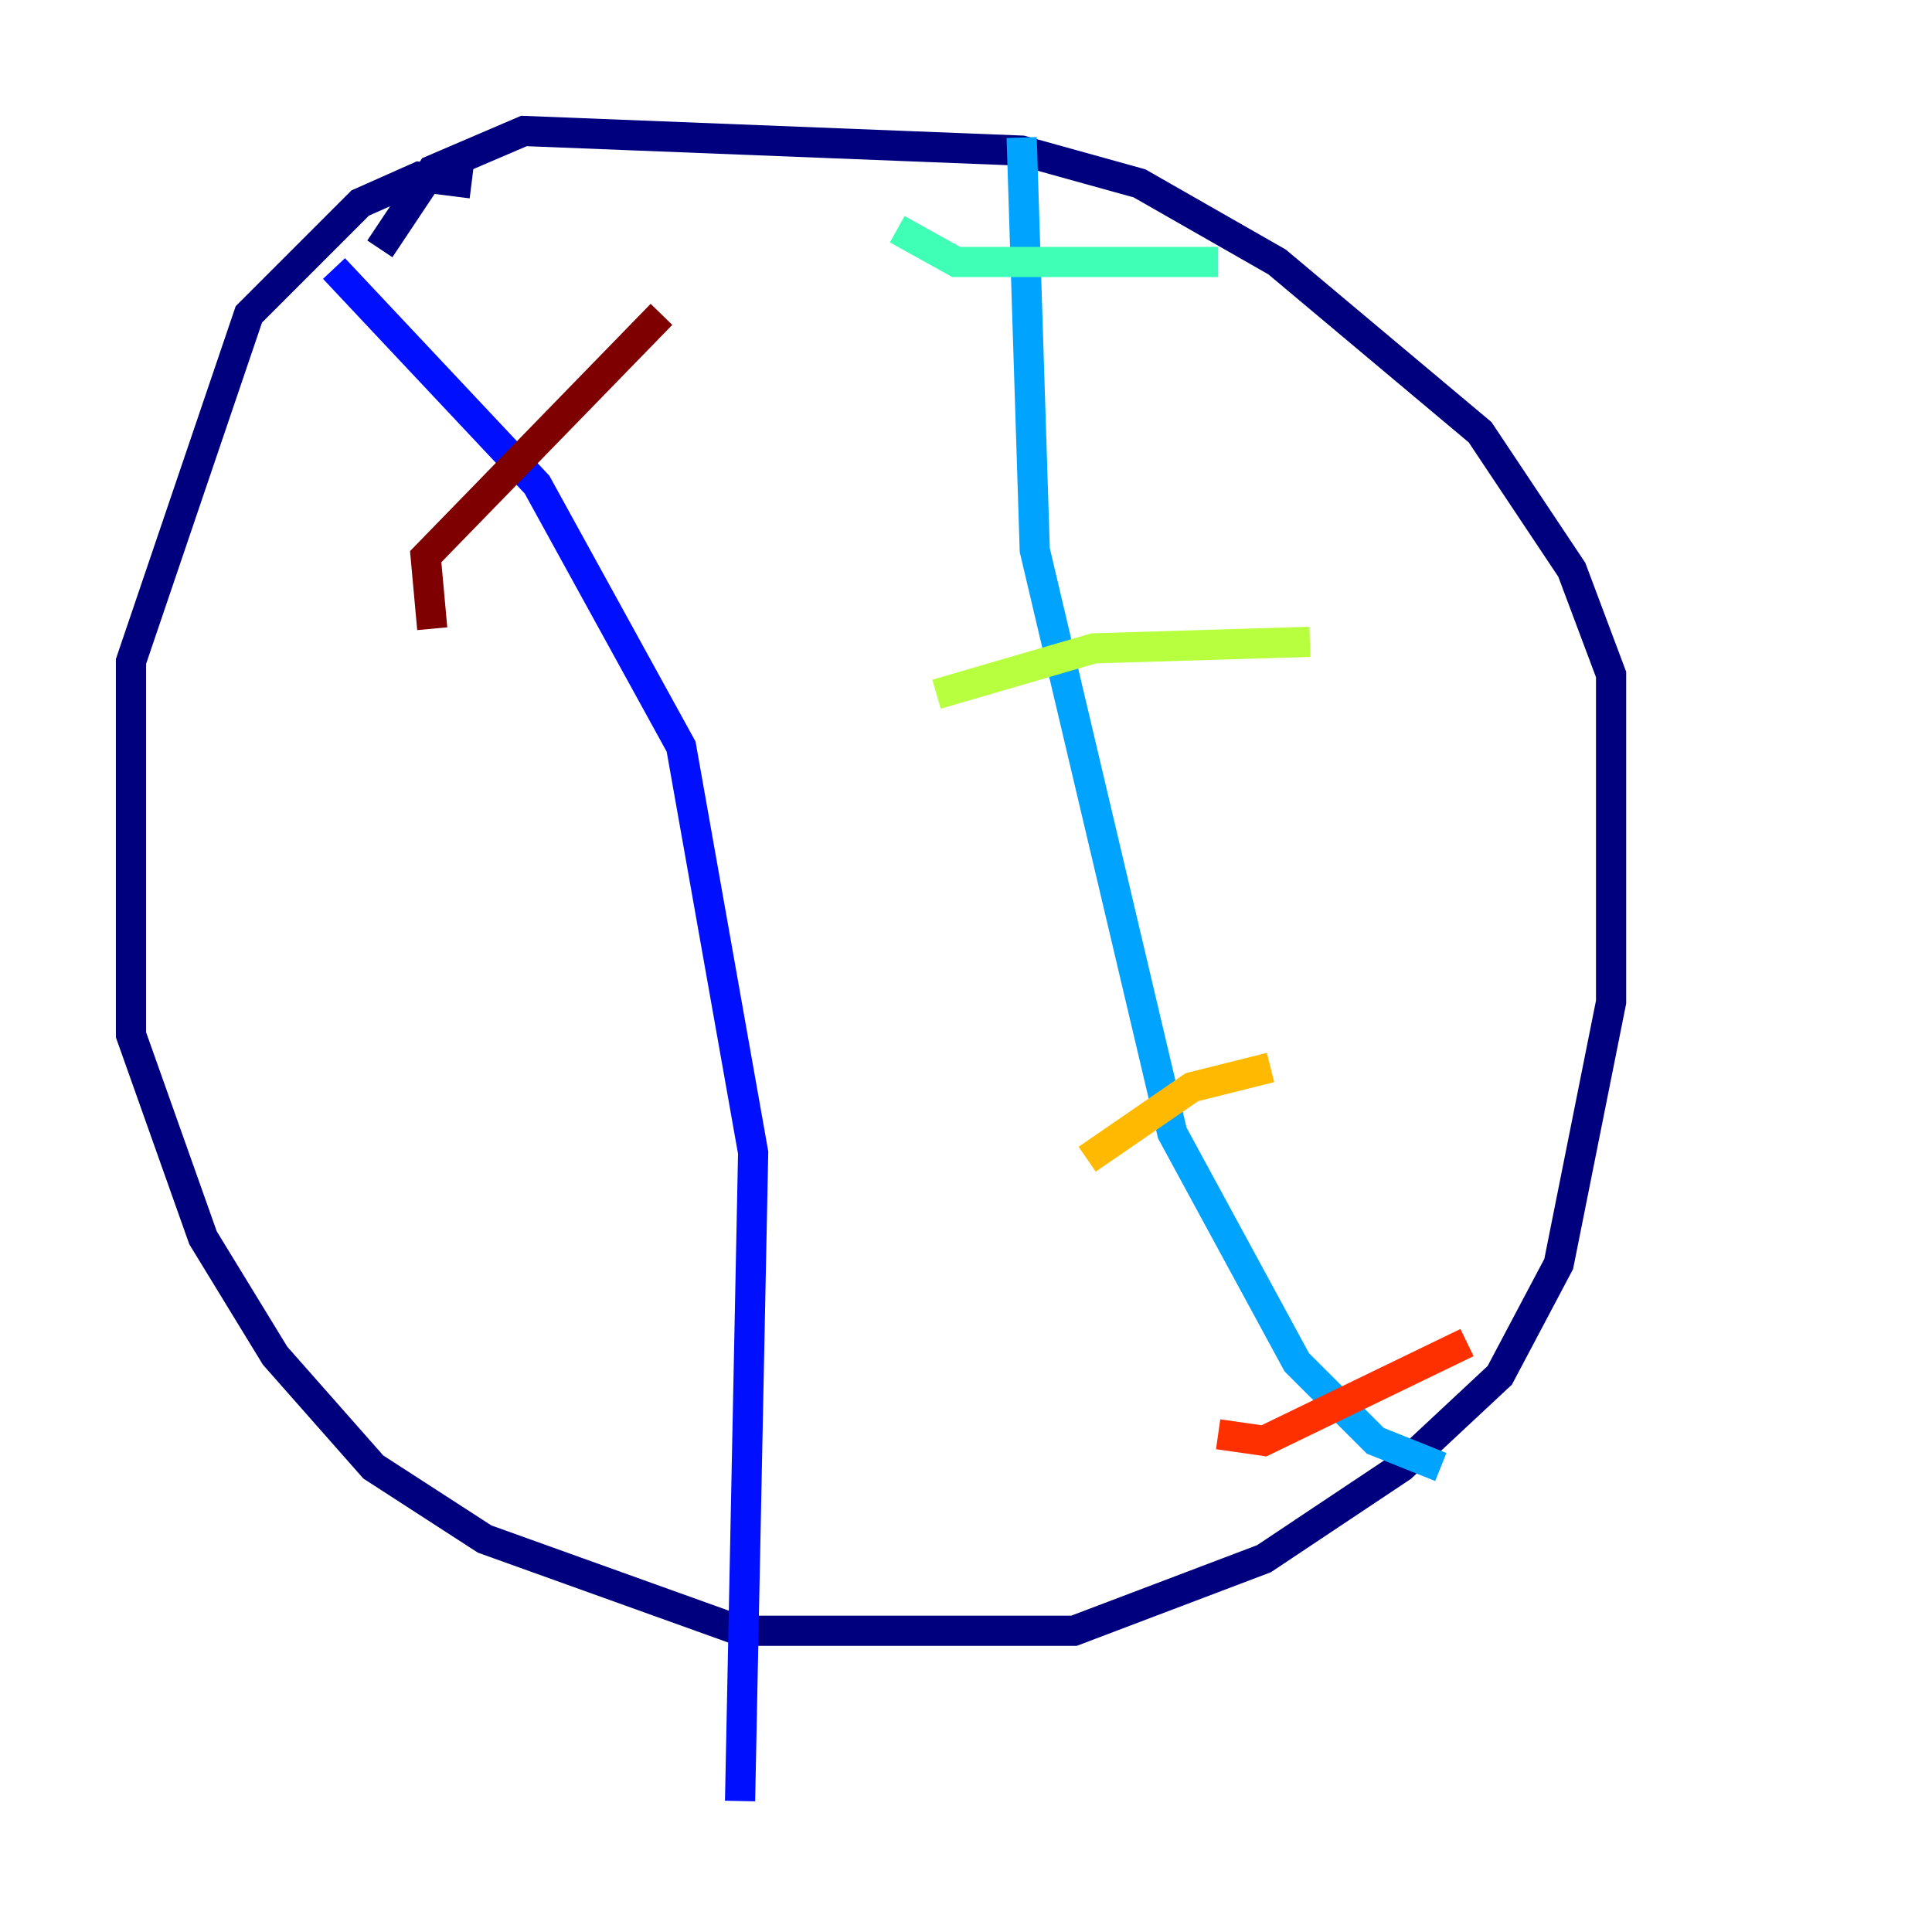 <?xml version="1.0" encoding="utf-8" ?>
<svg baseProfile="tiny" height="128" version="1.2" viewBox="0,0,128,128" width="128" xmlns="http://www.w3.org/2000/svg" xmlns:ev="http://www.w3.org/2001/xml-events" xmlns:xlink="http://www.w3.org/1999/xlink"><defs /><polyline fill="none" points="31.241,12.149 27.77,11.715 23.864,13.451 16.488,20.827 8.678,43.824 8.678,68.556 13.451,82.007 18.224,89.817 24.732,97.193 32.108,101.966 49.031,108.041 71.159,108.041 83.742,103.268 92.854,97.193 99.363,91.119 103.268,83.742 106.739,66.386 106.739,44.691 104.136,37.749 98.061,28.637 84.61,17.356 75.498,12.149 67.688,9.98 34.712,8.678 28.637,11.281 25.166,16.488" stroke="#00007f" stroke-width="2" /><polyline fill="none" points="22.129,17.79 35.58,32.108 45.125,49.464 49.898,76.366 49.031,119.322" stroke="#0010ff" stroke-width="2" /><polyline fill="none" points="67.688,9.112 68.556,36.447 77.668,75.064 85.912,90.251 91.119,95.458 95.458,97.193" stroke="#00a4ff" stroke-width="2" /><polyline fill="none" points="59.444,15.186 63.349,17.356 80.705,17.356" stroke="#3fffb7" stroke-width="2" /><polyline fill="none" points="62.047,45.993 72.461,42.956 86.78,42.522" stroke="#b7ff3f" stroke-width="2" /><polyline fill="none" points="72.027,76.8 78.969,72.027 84.176,70.725" stroke="#ffb900" stroke-width="2" /><polyline fill="none" points="80.705,95.024 83.742,95.458 97.193,88.949" stroke="#ff3000" stroke-width="2" /><polyline fill="none" points="28.637,41.654 28.203,36.881 43.824,20.827" stroke="#7f0000" stroke-width="2" /></svg>